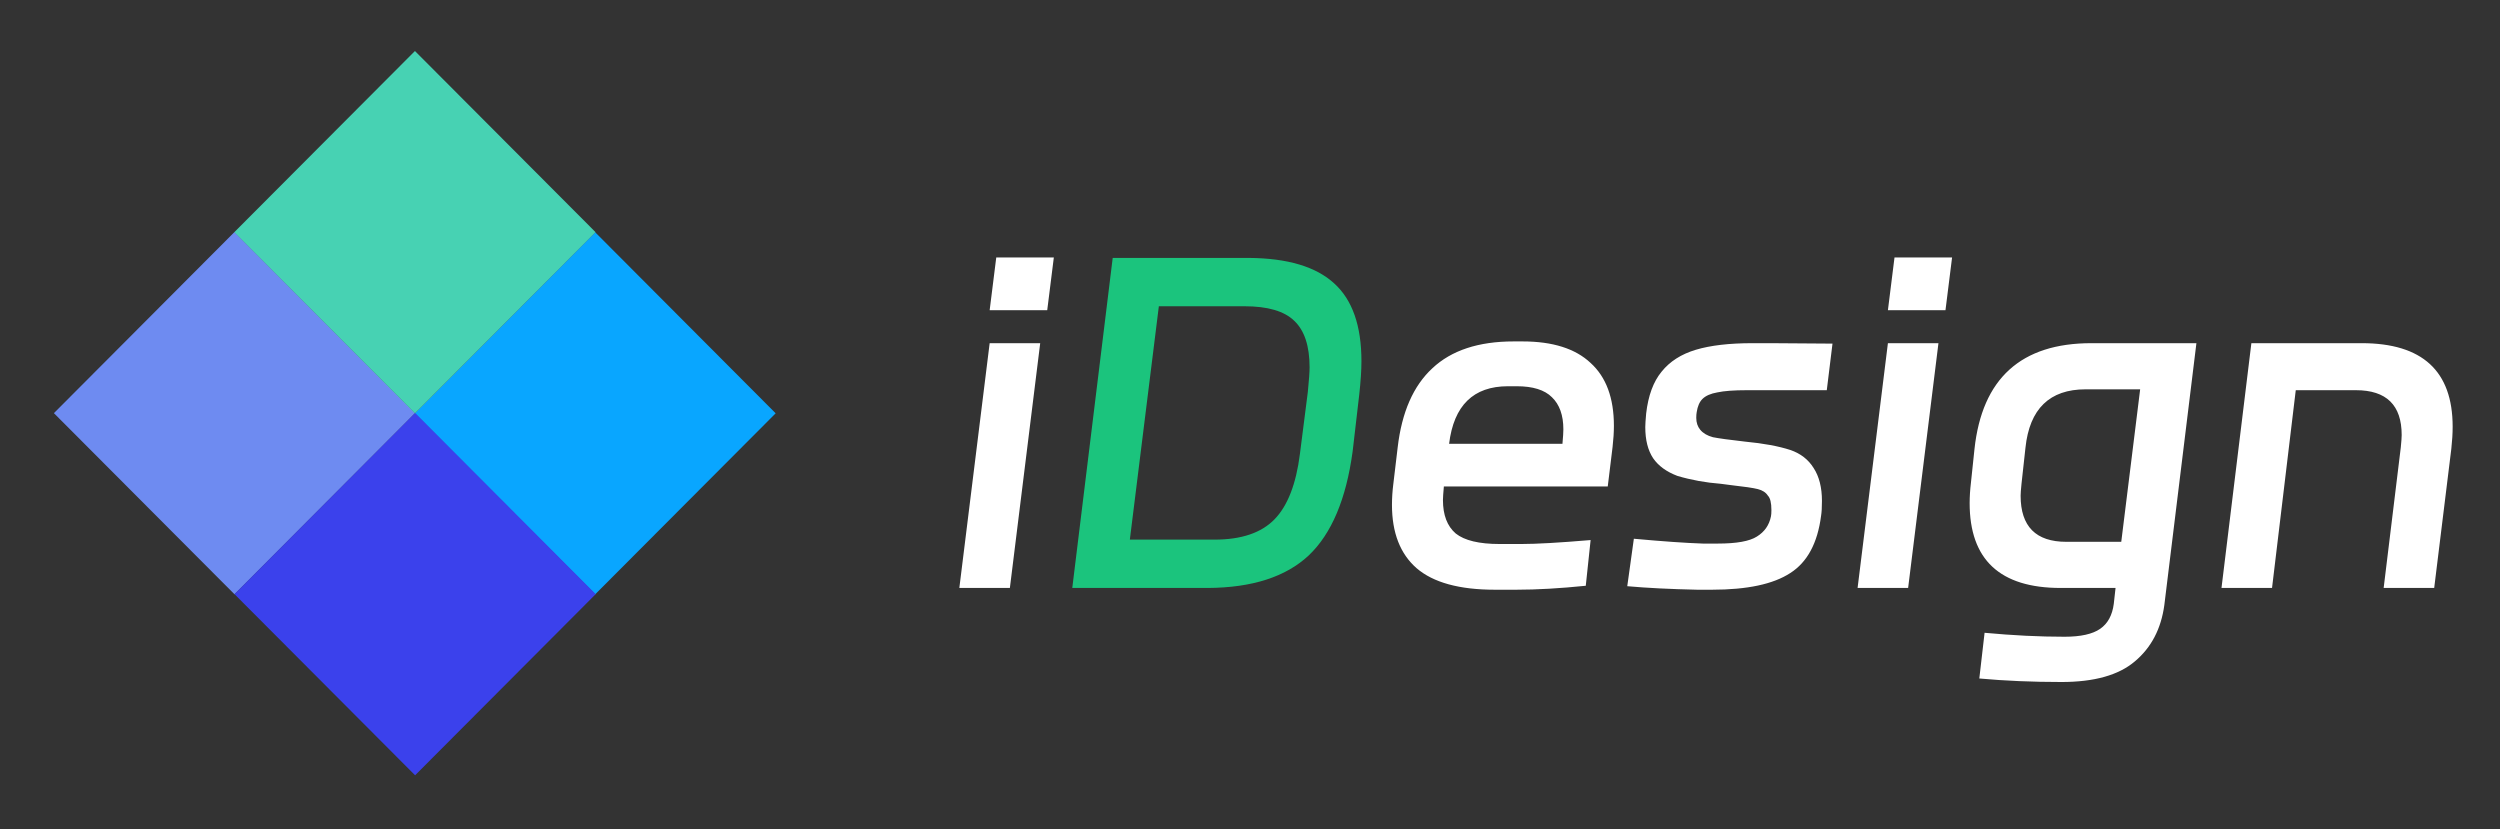 <svg width="603" height="200" viewBox="0 0 603 200" fill="none" xmlns="http://www.w3.org/2000/svg">
<rect x="0" y="0" width="603" height="200" fill="#333333" stroke="none"/>
<path d="M100.046 99.689L143.568 56.035L187.09 99.689L143.568 143.343L100.046 99.689Z" fill="#09A6FF"/>
<path d="M13 99.652L56.561 55.959L100.122 99.652L56.561 143.345L13 99.652Z" fill="#6E8BF1"/>
<path d="M56.56 143.307L100.121 99.615L143.682 143.307L100.121 187L56.56 143.307Z" fill="#3B41EC"/>
<path d="M56.523 55.998L100.084 12.305L143.645 55.998L100.084 99.691L56.523 55.998Z" fill="#47D2B3"/>
<path d="M238.706 74.824L240.296 62.104H254.182L252.592 74.824H238.706ZM243.582 141.816H231.392L238.706 82.774H250.896L243.582 141.816ZM367.225 82.35C374.504 82.35 379.981 84.081 383.655 87.544C387.401 90.936 389.273 95.989 389.273 102.702C389.273 104.257 389.167 105.953 388.955 107.79L387.789 117.33H348.251V117.436C348.11 118.991 348.039 120.051 348.039 120.616C348.039 124.22 349.064 126.905 351.113 128.672C353.233 130.368 356.767 131.216 361.713 131.216H366.907C370.582 131.216 376.165 130.898 383.655 130.262L382.489 141.286C376.271 141.922 370.688 142.24 365.741 142.24H360.547C351.997 142.24 345.707 140.509 341.679 137.046C337.722 133.583 335.743 128.495 335.743 121.782C335.743 120.157 335.849 118.496 336.061 116.8L337.121 107.896C338.111 99.416 340.902 93.056 345.495 88.816C350.089 84.505 356.625 82.35 365.105 82.35H367.225ZM376.871 107.048V106.942C377.013 105.387 377.083 104.257 377.083 103.55C377.083 100.158 376.165 97.579 374.327 95.812C372.561 94.045 369.734 93.162 365.847 93.162H363.727C355.389 93.162 350.654 97.791 349.523 107.048H376.871ZM409.35 142.24C402.849 142.099 397.231 141.816 392.496 141.392L394.086 129.944C401.012 130.58 406.559 130.969 410.728 131.11H414.332C418.855 131.11 422 130.545 423.766 129.414C425.604 128.283 426.734 126.658 427.158 124.538C427.229 124.185 427.264 123.69 427.264 123.054C427.264 121.287 426.982 120.121 426.416 119.556C425.922 118.779 425.109 118.249 423.978 117.966C422.848 117.683 420.692 117.365 417.512 117.012L415.074 116.694C411.4 116.411 407.902 115.775 404.58 114.786C401.966 113.797 400.022 112.383 398.75 110.546C397.478 108.638 396.842 106.129 396.842 103.02C396.842 102.384 396.913 101.289 397.054 99.734C397.549 95.423 398.786 92.067 400.764 89.664C402.743 87.191 405.499 85.424 409.032 84.364C412.566 83.304 417.124 82.774 422.706 82.774H427.052L441.998 82.88L440.62 94.116H421.328C418.219 94.116 415.852 94.293 414.226 94.646C412.601 94.929 411.4 95.459 410.622 96.236C409.916 96.943 409.456 98.003 409.244 99.416C409.174 99.769 409.138 100.229 409.138 100.794C409.138 101.925 409.456 102.879 410.092 103.656C410.799 104.504 411.824 105.105 413.166 105.458C414.58 105.741 417.159 106.094 420.904 106.518C425.356 106.942 428.996 107.613 431.822 108.532C434.296 109.38 436.168 110.829 437.44 112.878C438.783 114.927 439.454 117.577 439.454 120.828C439.454 122.383 439.384 123.584 439.242 124.432C438.394 131.004 435.921 135.597 431.822 138.212C427.724 140.897 421.434 142.24 412.954 142.24H409.35ZM455.364 74.824L456.954 62.104H470.84L469.25 74.824H455.364ZM460.24 141.816H448.05L455.364 82.774H467.554L460.24 141.816ZM476.244 108.32C478.081 91.289 487.48 82.774 504.44 82.774H529.774L522.036 145.95C521.258 151.674 518.891 156.197 514.934 159.518C511.047 162.839 505.146 164.5 497.232 164.5C490.236 164.5 483.628 164.217 477.41 163.652L478.682 152.628C485.466 153.264 491.896 153.582 497.974 153.582C501.86 153.582 504.722 152.946 506.56 151.674C508.397 150.402 509.492 148.388 509.846 145.632L510.27 141.816H497.02C482.392 141.816 475.078 134.997 475.078 121.358C475.078 119.803 475.184 118.143 475.396 116.376L476.244 108.32ZM511.648 130.686L516.206 93.904H503.062C494.37 93.904 489.529 98.603 488.54 108.002L487.586 116.694C487.444 118.107 487.374 119.061 487.374 119.556C487.374 126.976 491.048 130.686 498.398 130.686H511.648ZM553.738 94.116L548.014 141.816H535.824L543.032 82.774H569.638C584.266 82.774 591.58 89.487 591.58 102.914C591.58 104.539 591.474 106.306 591.262 108.214L587.128 141.816H574.938L579.072 107.896C579.213 106.483 579.284 105.493 579.284 104.928C579.284 97.72 575.609 94.116 568.26 94.116H553.738Z" fill="white"/>
<path d="M301.244 62.21C310.572 62.281 317.426 64.33 321.808 68.358C326.189 72.315 328.38 78.569 328.38 87.12C328.38 89.311 328.203 91.996 327.85 95.176L326.26 108.85C324.705 120.369 321.172 128.743 315.66 133.972C310.148 139.131 302.056 141.745 291.386 141.816H258.632L268.384 62.21H301.244ZM292.976 130.156C299.406 130.156 304.212 128.531 307.392 125.28C310.572 122.029 312.621 116.765 313.54 109.486L315.448 94.54C315.73 91.713 315.872 89.735 315.872 88.604C315.872 83.445 314.635 79.7 312.162 77.368C309.759 75.036 305.766 73.87 300.184 73.87H279.514L272.518 130.156H292.976Z" fill="#1BC47D"/>
</svg>
